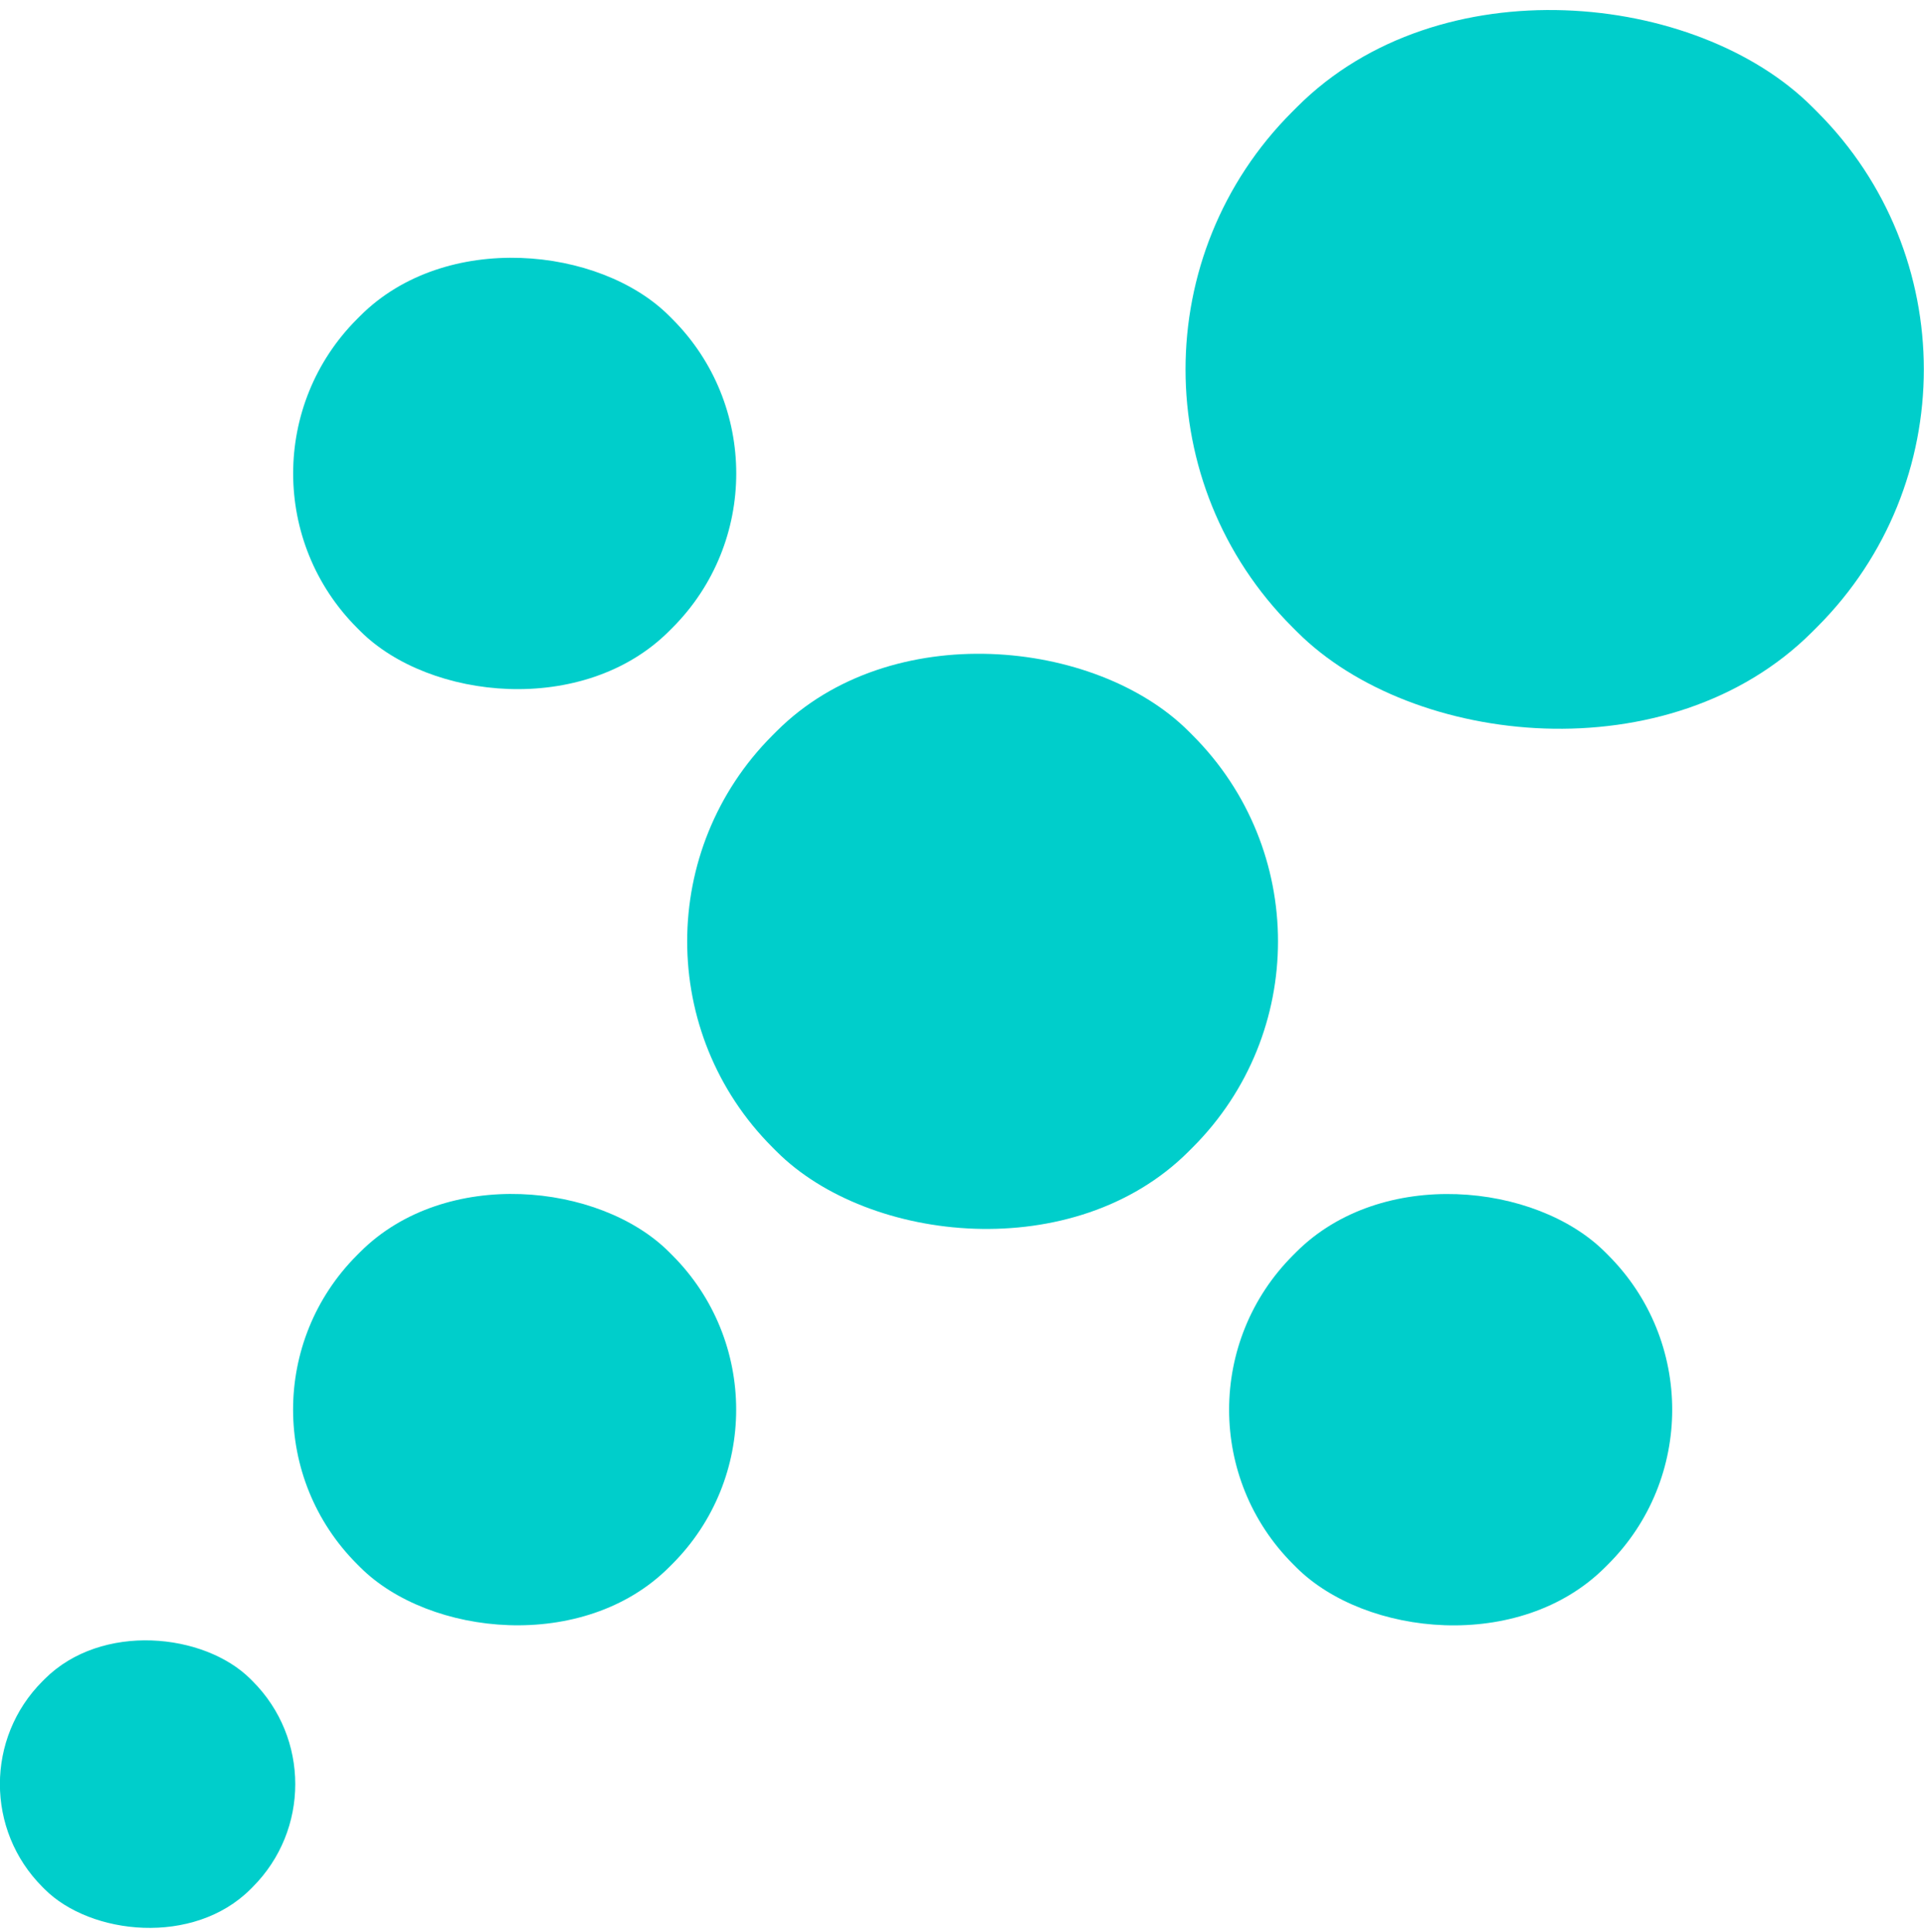 <svg xmlns="http://www.w3.org/2000/svg" viewBox="0 0 109.57 110"><defs><style>.cls-1{fill:#00cecb;}</style></defs><title>IPvX Logo</title><g id="Layer_2" data-name="Layer 2"><g id="Layer_1-2" data-name="Layer 1"><rect class="cls-1" x="39.21" y="36.85" width="33.51" height="33.51" rx="16.59" ry="16.59" transform="translate(-21.52 55.27) rotate(-45)"/><rect class="cls-1" x="16.74" y="67.7" width="25.13" height="25.13" rx="12.44" ry="12.44" transform="translate(-48.17 44.23) rotate(-45)"/><rect class="cls-1" x="0.03" y="93.21" width="16.75" height="16.75" rx="8.29" ry="8.29" transform="translate(-69.37 35.7) rotate(-45)"/><rect class="cls-1" x="67.6" y="0.09" width="41.88" height="41.88" rx="20.74" ry="20.74" transform="translate(11.06 68.77) rotate(-45)"/><rect class="cls-1" x="70.05" y="67.7" width="25.13" height="25.13" rx="12.44" ry="12.44" transform="translate(-32.56 81.93) rotate(-45)"/><rect class="cls-1" x="16.74" y="14.39" width="25.13" height="25.13" rx="12.44" ry="12.44" transform="translate(-10.47 28.62) rotate(-45)"/></g></g></svg>
